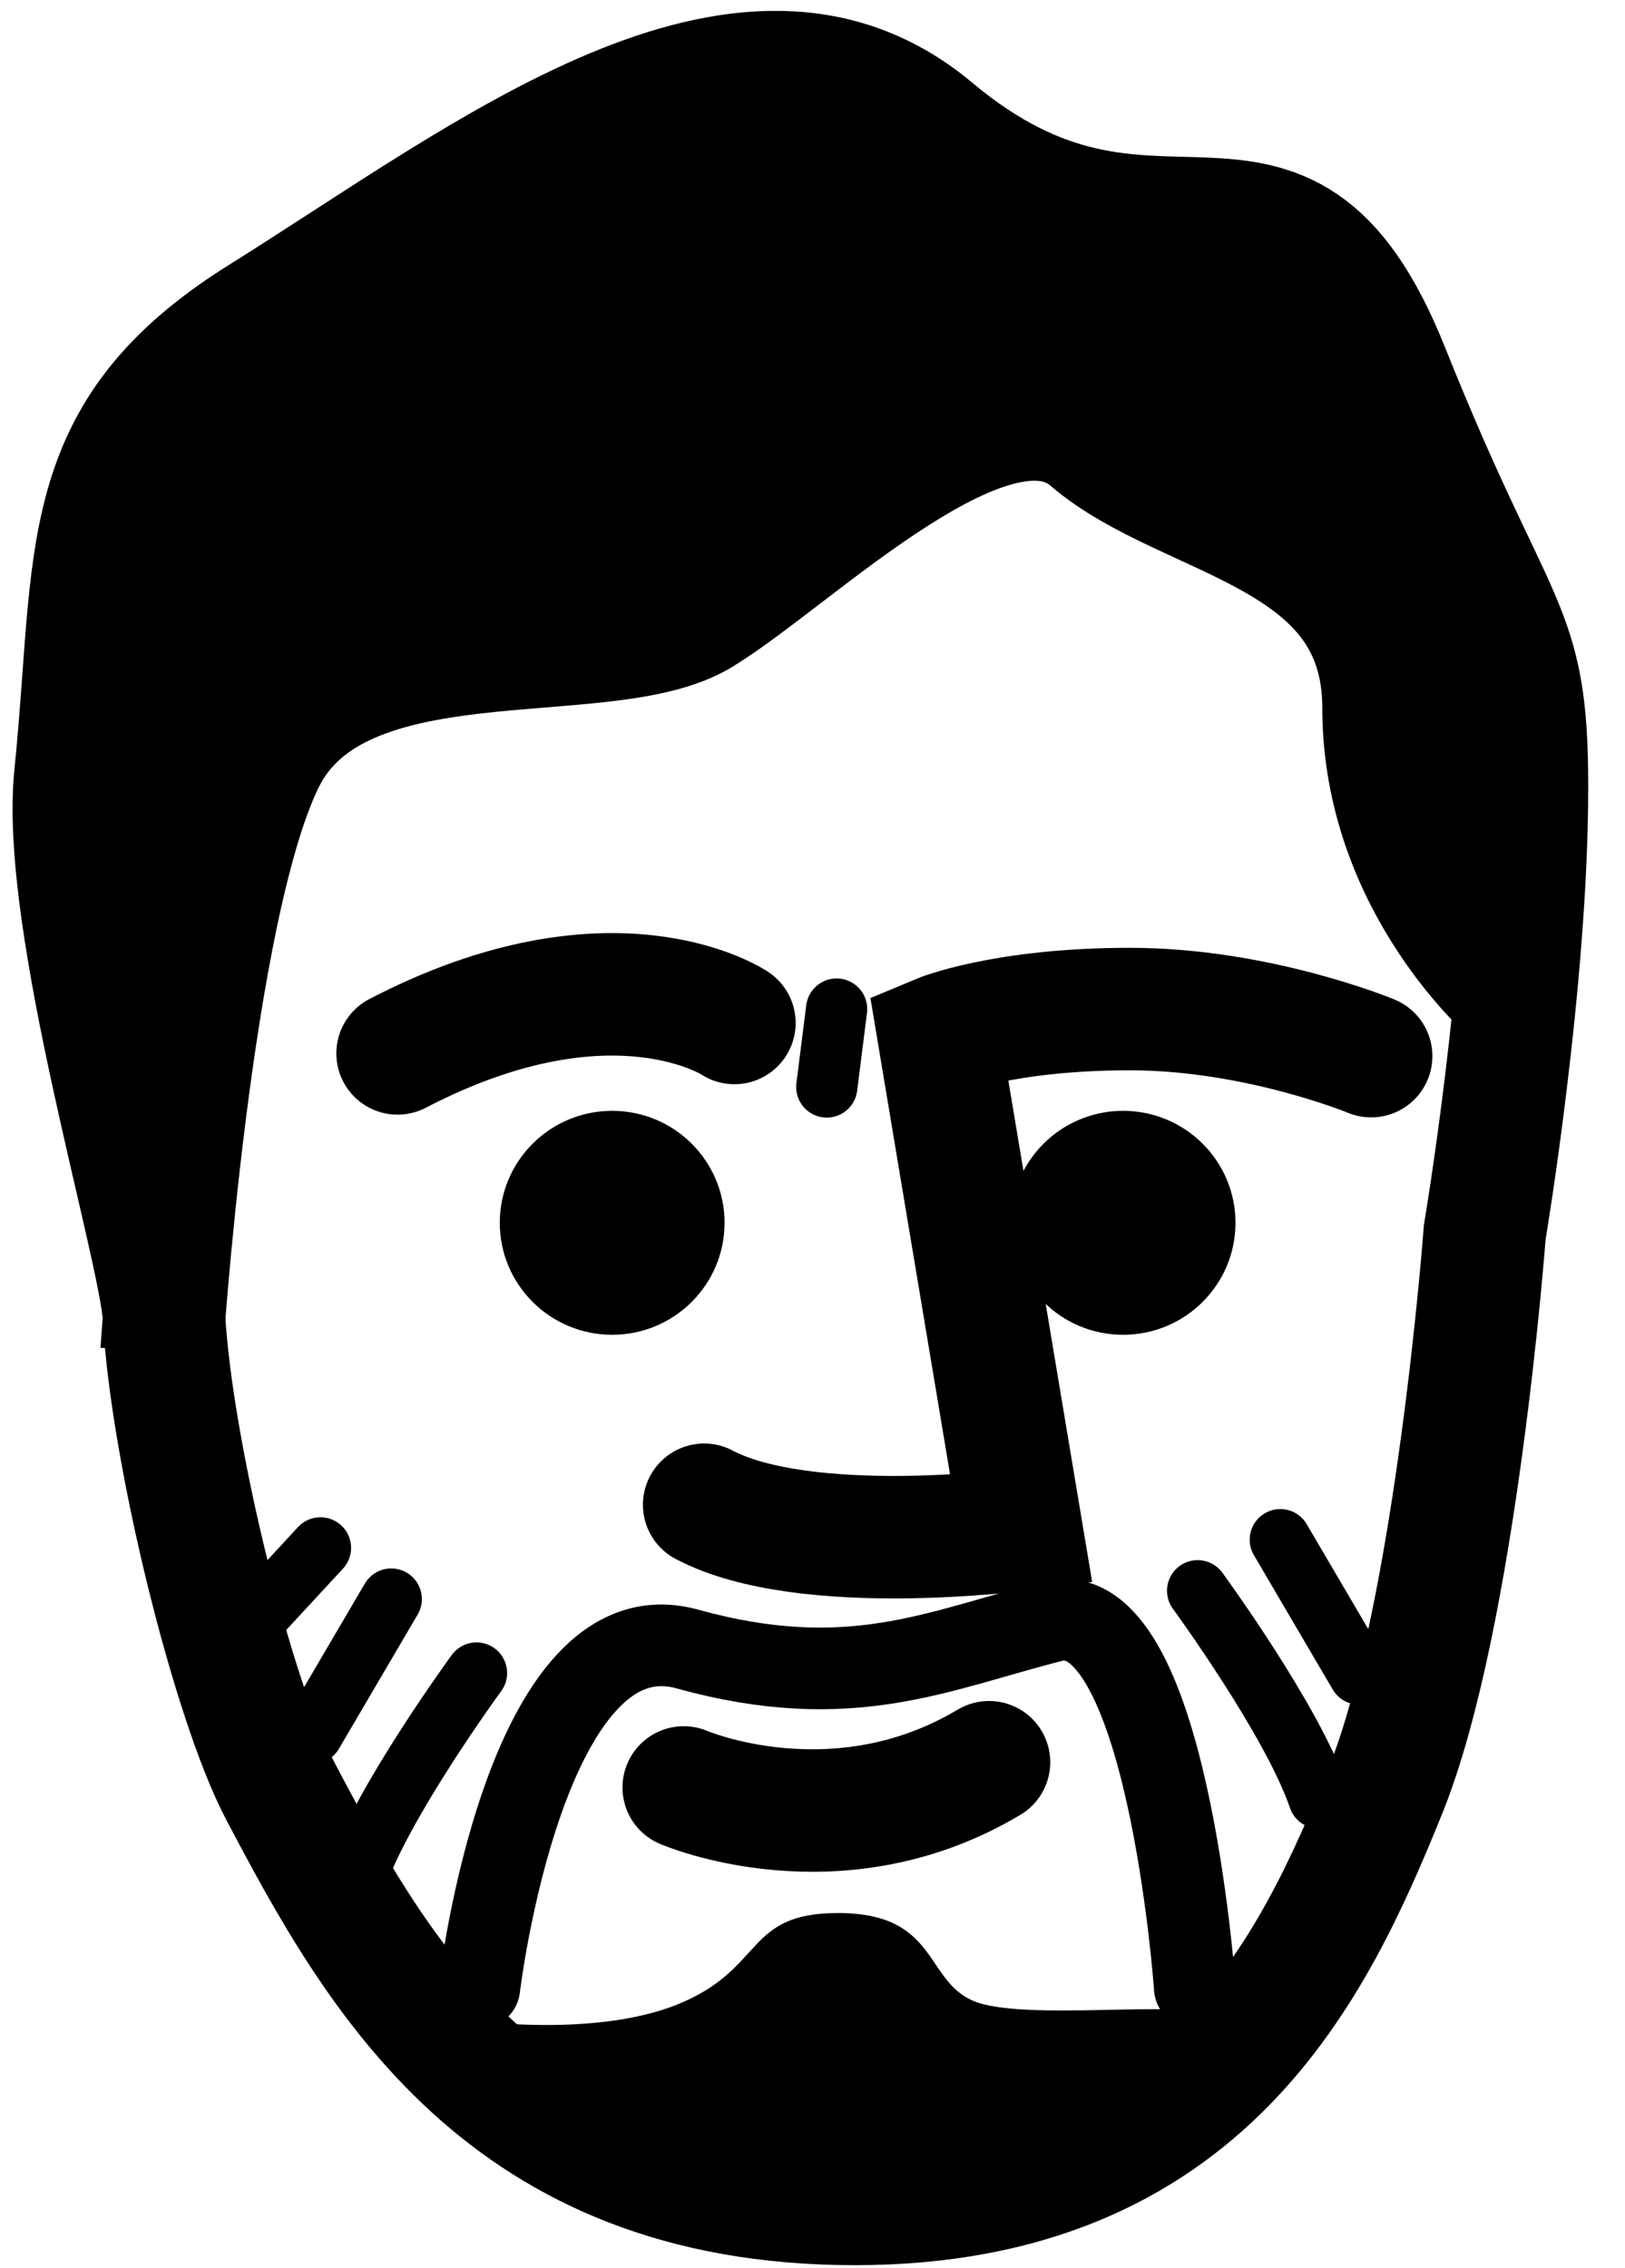<?xml version="1.0" encoding="UTF-8" standalone="no"?>
<svg width="43px" height="60px" viewBox="0 0 43 60" version="1.1" xmlns="http://www.w3.org/2000/svg" xmlns:xlink="http://www.w3.org/1999/xlink" xmlns:sketch="http://www.bohemiancoding.com/sketch/ns">
    <title>icono-yo</title>
    <description>Created with Sketch (http://www.bohemiancoding.com/sketch)</description>
    <defs></defs>
    <g id="Page-2" stroke="none" stroke-width="1" fill="none" fill-rule="evenodd" sketch:type="MSPage">
        <g id="cara-normal" sketch:type="MSLayerGroup" transform="translate(-3, -4)">
            <path d="M7.276,39.756 C7.276,39.756 8.03,28.072 9.98,24.112 C11.955,20.101 18.998,21.812 21.545,20.251 C24.093,18.691 29.307,13.434 31.855,15.621 C34.402,17.808 39.61,18.021 39.61,22.723 C39.61,27.425 43.089,30.344 43.089,30.344" id="Path-2-copy-3" stroke="#000000" stroke-width="3.24" sketch:type="MSShapeGroup"></path>
            <path d="M39.654,51.386 C37.776,56.015 34.883,62.299 25.619,62.299 C16.356,62.299 12.999,56.275 10.422,51.386 C9.146,48.964 7.538,42.397 7.341,38.851 C7.236,36.967 4.599,28.384 4.993,24.523 C5.588,18.678 4.927,15.5 9.917,12.381 C15.942,8.615 22.693,3.243 27.69,7.432 C33.595,12.381 36.873,6.638 39.736,13.795 C42.598,20.952 43.407,20.402 43.407,24.807 C43.407,29.98 42.289,36.592 42.289,36.592 C42.289,36.592 41.532,46.756 39.654,51.386 Z M39.654,51.386" id="Path-1-copy-2" stroke="#000000" stroke-width="3.24" sketch:type="MSShapeGroup"></path>
            <path d="M7.241,38.104 C7.358,37.964 7.427,37.835 7.437,37.72 C7.75,34.192 8.538,27.04 9.98,24.112 C11.955,20.101 18.998,21.812 21.545,20.251 C24.093,18.691 29.307,13.434 31.855,15.621 C34.402,17.808 39.61,18.021 39.61,22.723 C39.61,27.425 43.089,30.344 43.089,30.344 L43.099,30.344 C43.274,28.548 43.407,26.592 43.407,24.807 C43.407,20.402 42.598,20.952 39.736,13.795 C36.873,6.638 33.595,12.381 27.69,7.432 C22.693,3.243 15.942,8.615 9.917,12.381 C4.927,15.5 5.588,18.678 4.993,24.523 C4.638,28.001 6.743,35.311 7.241,38.104 Z M7.241,38.104" id="Path-2-copy-4" fill="#000000" sketch:type="MSShapeGroup"></path>
            <path d="M22.434,31.06 C22.434,31.06 19.21,28.905 13.52,31.865" id="Path-5-copy-2" stroke="#000000" stroke-width="3.24" stroke-linecap="round" sketch:type="MSShapeGroup"></path>
            <ellipse d="M19.199,39.308 C20.842,39.308 22.173,37.982 22.173,36.346 C22.173,34.711 20.842,33.385 19.199,33.385 C17.556,33.385 16.224,34.711 16.224,36.346 C16.224,37.982 17.556,39.308 19.199,39.308 Z M19.199,39.308" id="Oval-1-copy-2" fill="#000000" sketch:type="MSShapeGroup" cx="19.199" cy="36.346" rx="2.974" ry="2.962"></ellipse>
            <ellipse d="M32.719,39.308 C34.362,39.308 35.694,37.982 35.694,36.346 C35.694,34.711 34.362,33.385 32.719,33.385 C31.077,33.385 29.745,34.711 29.745,36.346 C29.745,37.982 31.077,39.308 32.719,39.308 Z M32.719,39.308" id="Oval-1-copy-3" fill="#000000" sketch:type="MSShapeGroup" cx="32.719" cy="36.346" rx="2.974" ry="2.962"></ellipse>
            <path d="M21.092,51.282 C21.092,51.282 25.131,53.028 29.171,50.615" id="Path-7-copy-2" stroke="#000000" stroke-width="3.24" stroke-linecap="round" sketch:type="MSShapeGroup"></path>
            <path d="M34.616,56.581 C34.616,56.581 33.88,46.114 30.841,46.887 C27.802,47.659 25.493,48.811 21.188,47.62 C16.884,46.429 15.684,56.581 15.684,56.581" id="Path-8-copy-2" stroke="#000000" stroke-width="2.16" stroke-linecap="round" sketch:type="MSShapeGroup"></path>
            <path d="M39.283,31.937 C39.283,31.937 36.278,30.692 32.903,30.692 C29.529,30.692 27.842,31.399 27.842,31.399 L30.026,44.46 C30.026,44.46 24.31,45.215 21.633,43.804" id="Path-6-copy-2" stroke="#000000" stroke-width="3.24" stroke-linecap="round" sketch:type="MSShapeGroup"></path>
            <path d="M35.192,57.406 C34.878,56.841 30.689,57.444 29.012,57.014 C27.401,56.602 27.984,54.604 25.175,54.604 C22.693,54.604 23.252,56.073 20.946,57.014 C18.641,57.956 15.143,57.406 15.143,57.406 L22.087,61.593 L26.641,62.618 L30.713,61.154 C30.713,61.154 35.506,57.972 35.192,57.406 Z M35.192,57.406" id="Path-11-copy-2" fill="#000000" sketch:type="MSShapeGroup"></path>
            <path d="M25.138,30.692 L24.878,32.753" id="Path-12-copy-2" stroke="#000000" stroke-width="1.62" stroke-linecap="round" sketch:type="MSShapeGroup"></path>
            <path d="M13.353,46.299 L11.267,49.853" id="Path-58-copy-2" stroke="#000000" stroke-width="1.62" stroke-linecap="round" sketch:type="MSShapeGroup"></path>
            <path d="M15.609,48.255 C15.609,48.255 13.099,51.68 12.398,53.738" id="Path-57-copy-2" stroke="#000000" stroke-width="1.62" stroke-linecap="round" sketch:type="MSShapeGroup"></path>
            <path d="M11.48,44.945 L9.842,46.716" id="Path-59-copy-2" stroke="#000000" stroke-width="1.62" stroke-linecap="round" sketch:type="MSShapeGroup"></path>
            <path d="M38.965,44.728 L36.879,48.282" id="Path-58-copy-2" stroke="#000000" stroke-width="1.62" stroke-linecap="round" sketch:type="MSShapeGroup" transform="translate(37.922, 46.505) scale(-1, 1) translate(-37.922, -46.505) "></path>
            <path d="M37.901,46.079 C37.901,46.079 35.391,49.504 34.691,51.562" id="Path-57-copy-2" stroke="#000000" stroke-width="1.62" stroke-linecap="round" sketch:type="MSShapeGroup" transform="translate(36.296, 48.821) scale(-1, 1) translate(-36.296, -48.821) "></path>
        </g>
    </g>
</svg>